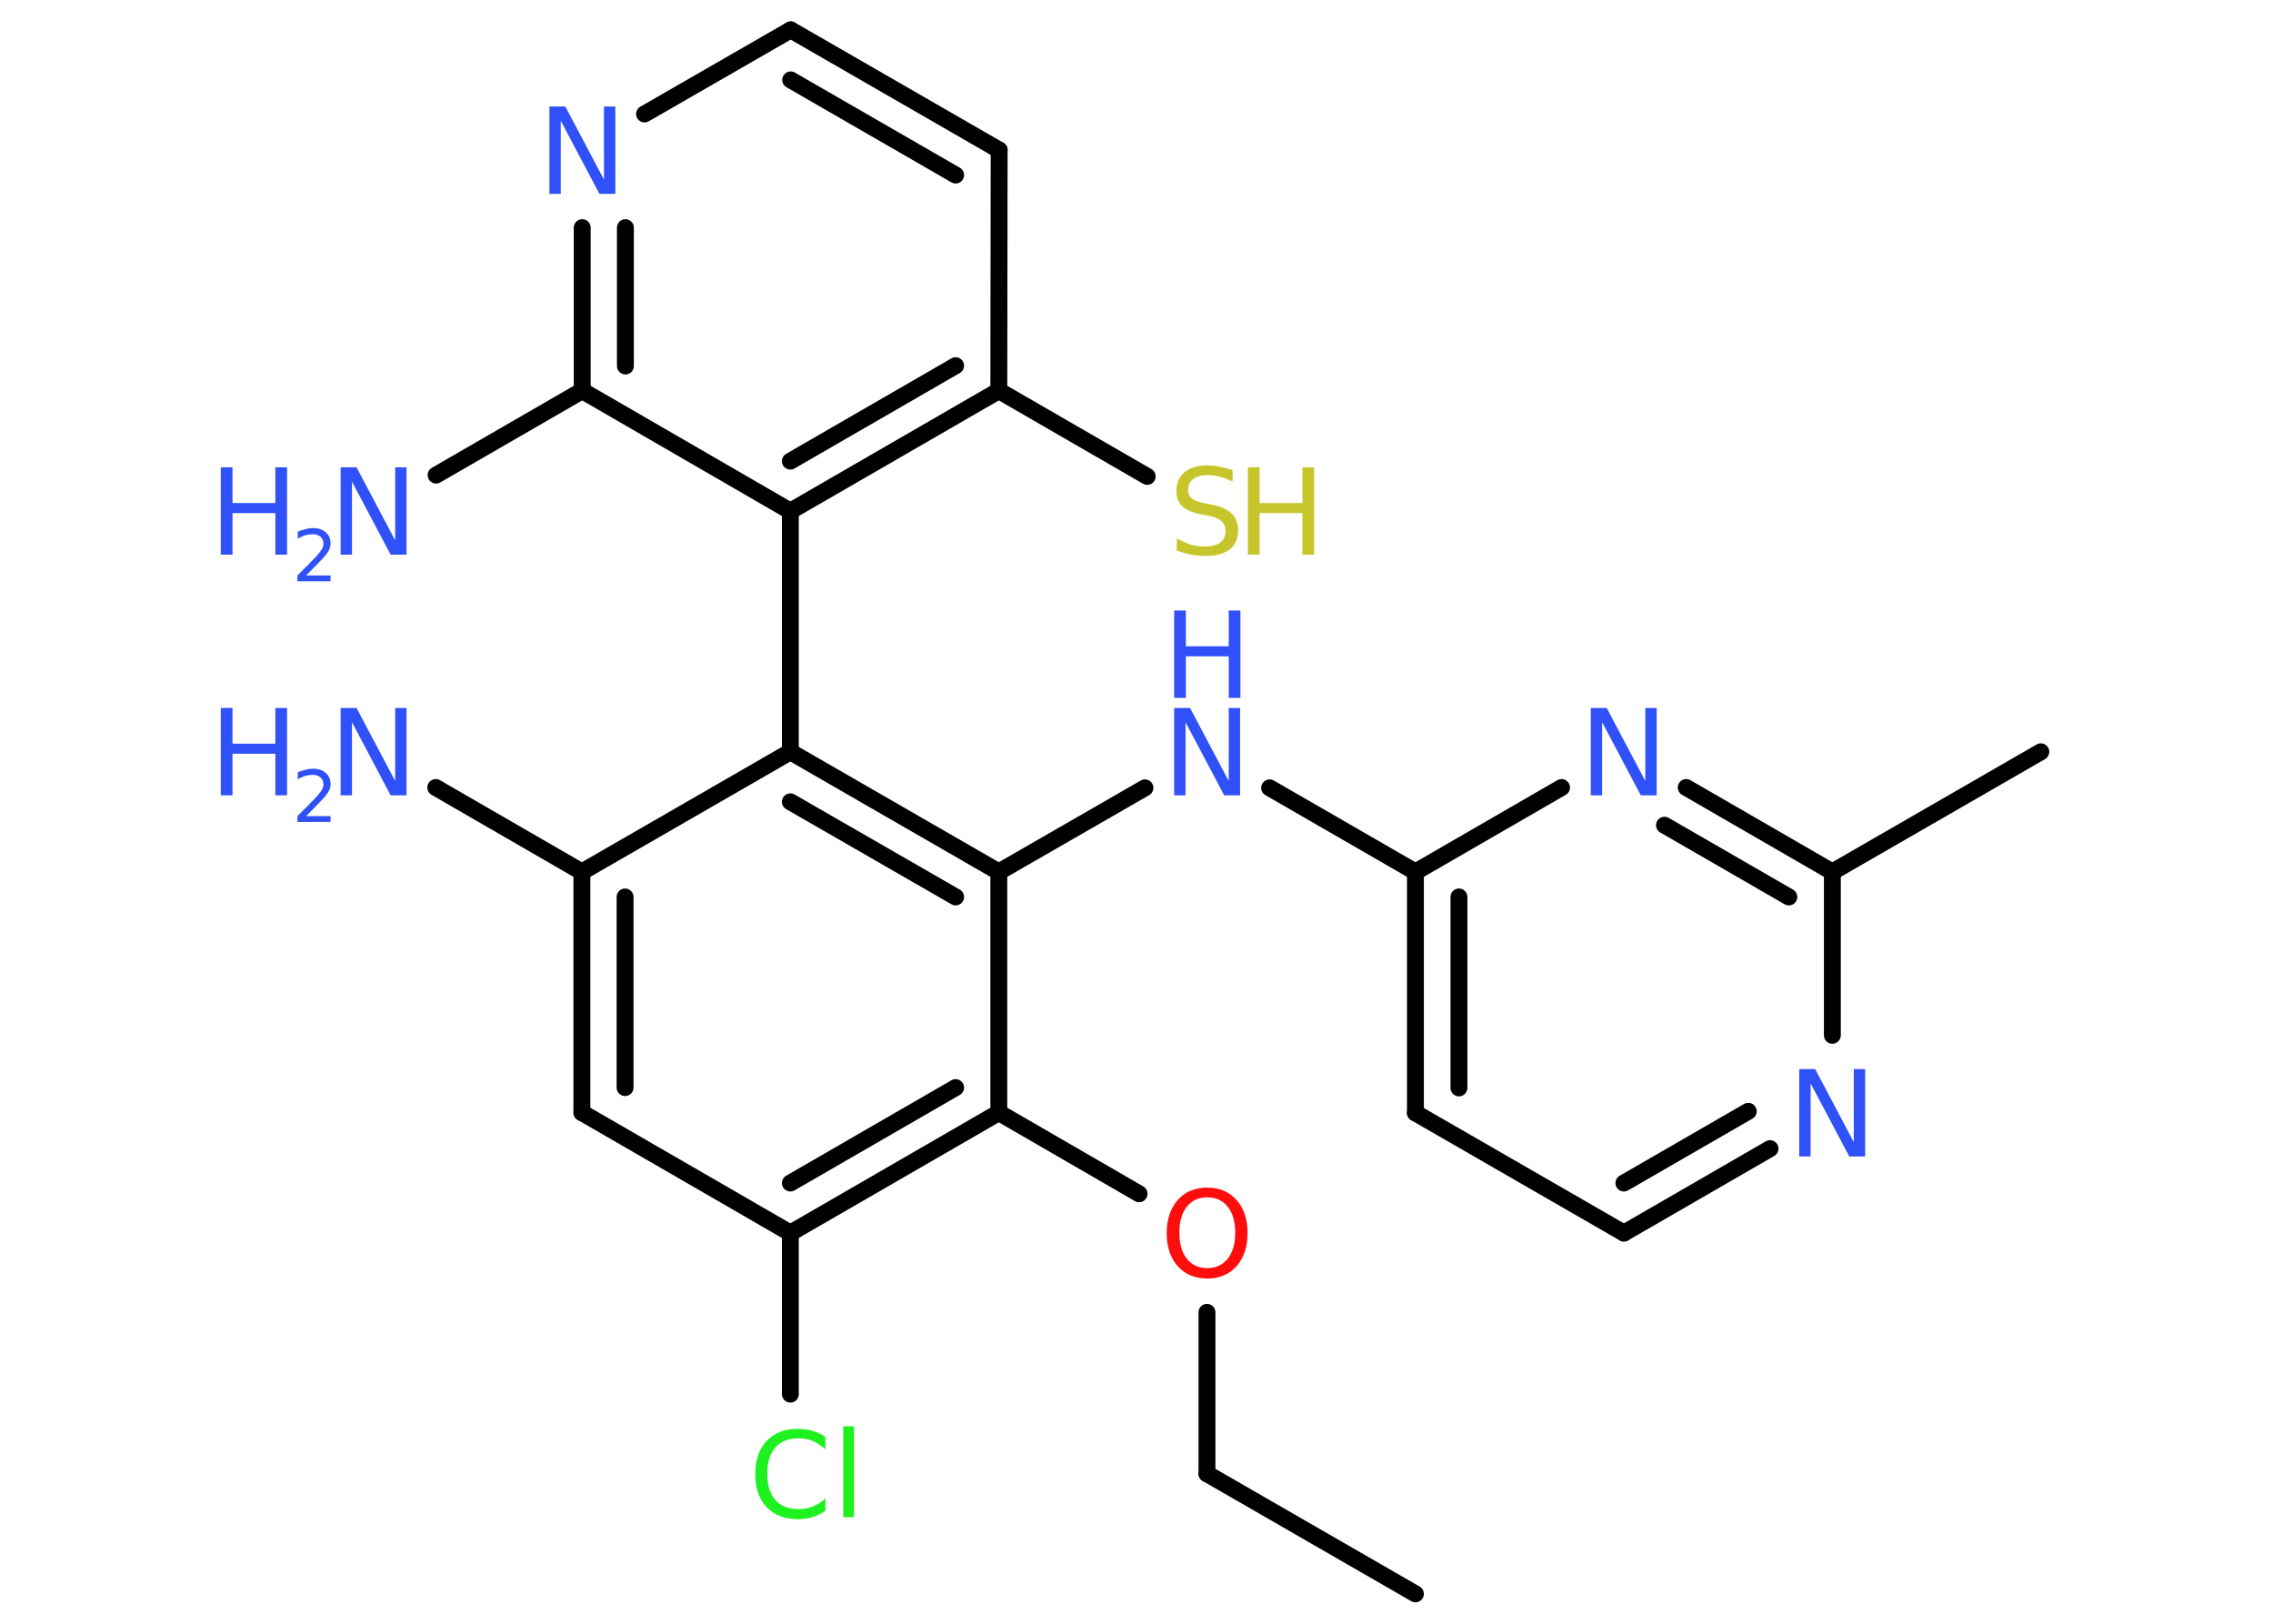 <?xml version='1.0' encoding='UTF-8'?>
<!DOCTYPE svg PUBLIC "-//W3C//DTD SVG 1.1//EN" "http://www.w3.org/Graphics/SVG/1.1/DTD/svg11.dtd">
<svg version='1.2' xmlns='http://www.w3.org/2000/svg' xmlns:xlink='http://www.w3.org/1999/xlink' width='70.0mm' height='50.0mm' viewBox='0 0 70.0 50.0'>
  <desc>Generated by the Chemistry Development Kit (http://github.com/cdk)</desc>
  <g stroke-linecap='round' stroke-linejoin='round' stroke='#000000' stroke-width='.52' fill='#3050F8'>
    <rect x='.0' y='.0' width='70.0' height='50.0' fill='#FFFFFF' stroke='none'/>
    <g id='mol1' class='mol'>
      <line id='mol1bnd1' class='bond' x1='43.59' y1='49.08' x2='37.17' y2='45.38'/>
      <line id='mol1bnd2' class='bond' x1='37.17' y1='45.38' x2='37.17' y2='40.41'/>
      <line id='mol1bnd3' class='bond' x1='35.08' y1='36.76' x2='30.76' y2='34.26'/>
      <g id='mol1bnd4' class='bond'>
        <line x1='24.34' y1='37.97' x2='30.76' y2='34.26'/>
        <line x1='24.34' y1='36.43' x2='29.43' y2='33.49'/>
      </g>
      <line id='mol1bnd5' class='bond' x1='24.34' y1='37.97' x2='24.34' y2='42.93'/>
      <line id='mol1bnd6' class='bond' x1='24.34' y1='37.97' x2='17.92' y2='34.26'/>
      <g id='mol1bnd7' class='bond'>
        <line x1='17.92' y1='26.85' x2='17.92' y2='34.26'/>
        <line x1='19.25' y1='27.62' x2='19.25' y2='33.49'/>
      </g>
      <line id='mol1bnd8' class='bond' x1='17.92' y1='26.85' x2='13.42' y2='24.25'/>
      <line id='mol1bnd9' class='bond' x1='17.92' y1='26.85' x2='24.34' y2='23.15'/>
      <line id='mol1bnd10' class='bond' x1='24.34' y1='23.15' x2='24.34' y2='15.74'/>
      <g id='mol1bnd11' class='bond'>
        <line x1='24.34' y1='15.74' x2='30.76' y2='12.03'/>
        <line x1='24.34' y1='14.2' x2='29.43' y2='11.26'/>
      </g>
      <line id='mol1bnd12' class='bond' x1='30.76' y1='12.03' x2='35.33' y2='14.67'/>
      <line id='mol1bnd13' class='bond' x1='30.76' y1='12.03' x2='30.77' y2='4.62'/>
      <g id='mol1bnd14' class='bond'>
        <line x1='30.77' y1='4.62' x2='24.35' y2='.92'/>
        <line x1='29.43' y1='5.39' x2='24.35' y2='2.46'/>
      </g>
      <line id='mol1bnd15' class='bond' x1='24.35' y1='.92' x2='19.85' y2='3.51'/>
      <g id='mol1bnd16' class='bond'>
        <line x1='17.93' y1='7.01' x2='17.93' y2='12.03'/>
        <line x1='19.26' y1='7.01' x2='19.26' y2='11.27'/>
      </g>
      <line id='mol1bnd17' class='bond' x1='24.34' y1='15.74' x2='17.93' y2='12.03'/>
      <line id='mol1bnd18' class='bond' x1='17.93' y1='12.03' x2='13.43' y2='14.63'/>
      <g id='mol1bnd19' class='bond'>
        <line x1='30.76' y1='26.85' x2='24.34' y2='23.15'/>
        <line x1='29.43' y1='27.62' x2='24.34' y2='24.69'/>
      </g>
      <line id='mol1bnd20' class='bond' x1='30.76' y1='34.26' x2='30.76' y2='26.85'/>
      <line id='mol1bnd21' class='bond' x1='30.76' y1='26.85' x2='35.26' y2='24.26'/>
      <line id='mol1bnd22' class='bond' x1='39.1' y1='24.26' x2='43.59' y2='26.85'/>
      <g id='mol1bnd23' class='bond'>
        <line x1='43.59' y1='26.85' x2='43.59' y2='34.27'/>
        <line x1='44.93' y1='27.62' x2='44.93' y2='33.5'/>
      </g>
      <line id='mol1bnd24' class='bond' x1='43.59' y1='34.27' x2='50.01' y2='37.97'/>
      <g id='mol1bnd25' class='bond'>
        <line x1='50.01' y1='37.97' x2='54.51' y2='35.37'/>
        <line x1='50.01' y1='36.43' x2='53.84' y2='34.22'/>
      </g>
      <line id='mol1bnd26' class='bond' x1='56.43' y1='31.88' x2='56.43' y2='26.85'/>
      <line id='mol1bnd27' class='bond' x1='56.43' y1='26.85' x2='62.85' y2='23.15'/>
      <g id='mol1bnd28' class='bond'>
        <line x1='56.43' y1='26.85' x2='51.93' y2='24.25'/>
        <line x1='55.09' y1='27.62' x2='51.26' y2='25.41'/>
      </g>
      <line id='mol1bnd29' class='bond' x1='43.59' y1='26.85' x2='48.09' y2='24.25'/>
      <path id='mol1atm3' class='atom' d='M37.18 36.87q-.4 .0 -.63 .29q-.23 .29 -.23 .8q.0 .51 .23 .8q.23 .29 .63 .29q.39 .0 .63 -.29q.23 -.29 .23 -.8q.0 -.51 -.23 -.8q-.23 -.29 -.63 -.29zM37.18 36.57q.56 .0 .9 .38q.34 .38 .34 1.02q.0 .64 -.34 1.02q-.34 .38 -.9 .38q-.57 .0 -.91 -.38q-.34 -.38 -.34 -1.02q.0 -.63 .34 -1.02q.34 -.38 .91 -.38z' stroke='none' fill='#FF0D0D'/>
      <path id='mol1atm6' class='atom' d='M25.42 44.24v.39q-.19 -.17 -.39 -.26q-.21 -.08 -.44 -.08q-.46 .0 -.71 .28q-.25 .28 -.25 .81q.0 .53 .25 .81q.25 .28 .71 .28q.24 .0 .44 -.08q.21 -.08 .39 -.25v.38q-.19 .13 -.4 .2q-.21 .06 -.45 .06q-.61 .0 -.96 -.37q-.35 -.37 -.35 -1.02q.0 -.65 .35 -1.02q.35 -.37 .96 -.37q.24 .0 .45 .06q.22 .06 .4 .19zM25.97 43.92h.33v2.8h-.33v-2.8z' stroke='none' fill='#1FF01F'/>
      <g id='mol1atm9' class='atom'>
        <path d='M10.49 21.8h.49l1.19 2.25v-2.25h.35v2.69h-.49l-1.19 -2.25v2.25h-.35v-2.69z' stroke='none'/>
        <path d='M6.8 21.8h.36v1.1h1.32v-1.1h.36v2.69h-.36v-1.28h-1.32v1.28h-.36v-2.69z' stroke='none'/>
        <path d='M9.42 25.13h.76v.18h-1.02v-.18q.13 -.13 .34 -.34q.21 -.22 .27 -.28q.1 -.12 .15 -.2q.04 -.08 .04 -.16q.0 -.13 -.09 -.21q-.09 -.08 -.24 -.08q-.1 .0 -.22 .03q-.11 .03 -.24 .11v-.22q.13 -.05 .25 -.08q.11 -.03 .21 -.03q.25 .0 .4 .13q.15 .13 .15 .34q.0 .1 -.04 .19q-.04 .09 -.14 .21q-.03 .03 -.17 .18q-.15 .15 -.41 .42z' stroke='none'/>
      </g>
      <g id='mol1atm13' class='atom'>
        <path d='M37.96 14.48v.35q-.2 -.1 -.39 -.15q-.18 -.05 -.36 -.05q-.3 .0 -.46 .12q-.16 .12 -.16 .33q.0 .18 .11 .27q.11 .09 .41 .15l.22 .04q.4 .08 .6 .27q.2 .2 .2 .52q.0 .39 -.26 .59q-.26 .2 -.77 .2q-.19 .0 -.41 -.04q-.22 -.04 -.45 -.13v-.37q.22 .12 .43 .19q.21 .06 .42 .06q.31 .0 .48 -.12q.17 -.12 .17 -.35q.0 -.2 -.12 -.31q-.12 -.11 -.4 -.17l-.22 -.04q-.41 -.08 -.59 -.25q-.18 -.17 -.18 -.48q.0 -.36 .25 -.57q.25 -.21 .69 -.21q.19 .0 .38 .04q.2 .04 .4 .1z' stroke='none' fill='#C6C62C'/>
        <path d='M38.43 14.39h.36v1.1h1.32v-1.1h.36v2.69h-.36v-1.28h-1.32v1.28h-.36v-2.69z' stroke='none' fill='#C6C62C'/>
      </g>
      <path id='mol1atm16' class='atom' d='M16.92 3.28h.49l1.19 2.25v-2.25h.35v2.69h-.49l-1.19 -2.25v2.25h-.35v-2.69z' stroke='none'/>
      <g id='mol1atm18' class='atom'>
        <path d='M10.49 14.39h.49l1.19 2.25v-2.25h.35v2.69h-.49l-1.19 -2.25v2.25h-.35v-2.69z' stroke='none'/>
        <path d='M6.8 14.39h.36v1.1h1.32v-1.1h.36v2.69h-.36v-1.28h-1.32v1.28h-.36v-2.69z' stroke='none'/>
        <path d='M9.42 17.72h.76v.18h-1.02v-.18q.13 -.13 .34 -.34q.21 -.22 .27 -.28q.1 -.12 .15 -.2q.04 -.08 .04 -.16q.0 -.13 -.09 -.21q-.09 -.08 -.24 -.08q-.1 .0 -.22 .03q-.11 .03 -.24 .11v-.22q.13 -.05 .25 -.08q.11 -.03 .21 -.03q.25 .0 .4 .13q.15 .13 .15 .34q.0 .1 -.04 .19q-.04 .09 -.14 .21q-.03 .03 -.17 .18q-.15 .15 -.41 .42z' stroke='none'/>
      </g>
      <g id='mol1atm20' class='atom'>
        <path d='M36.16 21.8h.49l1.19 2.25v-2.25h.35v2.69h-.49l-1.19 -2.25v2.25h-.35v-2.69z' stroke='none'/>
        <path d='M36.16 18.8h.36v1.1h1.32v-1.1h.36v2.69h-.36v-1.28h-1.32v1.28h-.36v-2.69z' stroke='none'/>
      </g>
      <path id='mol1atm24' class='atom' d='M55.41 32.92h.49l1.19 2.25v-2.25h.35v2.69h-.49l-1.19 -2.25v2.25h-.35v-2.69z' stroke='none'/>
      <path id='mol1atm27' class='atom' d='M48.99 21.8h.49l1.19 2.25v-2.25h.35v2.69h-.49l-1.19 -2.25v2.25h-.35v-2.69z' stroke='none'/>
    </g>
  </g>
</svg>
